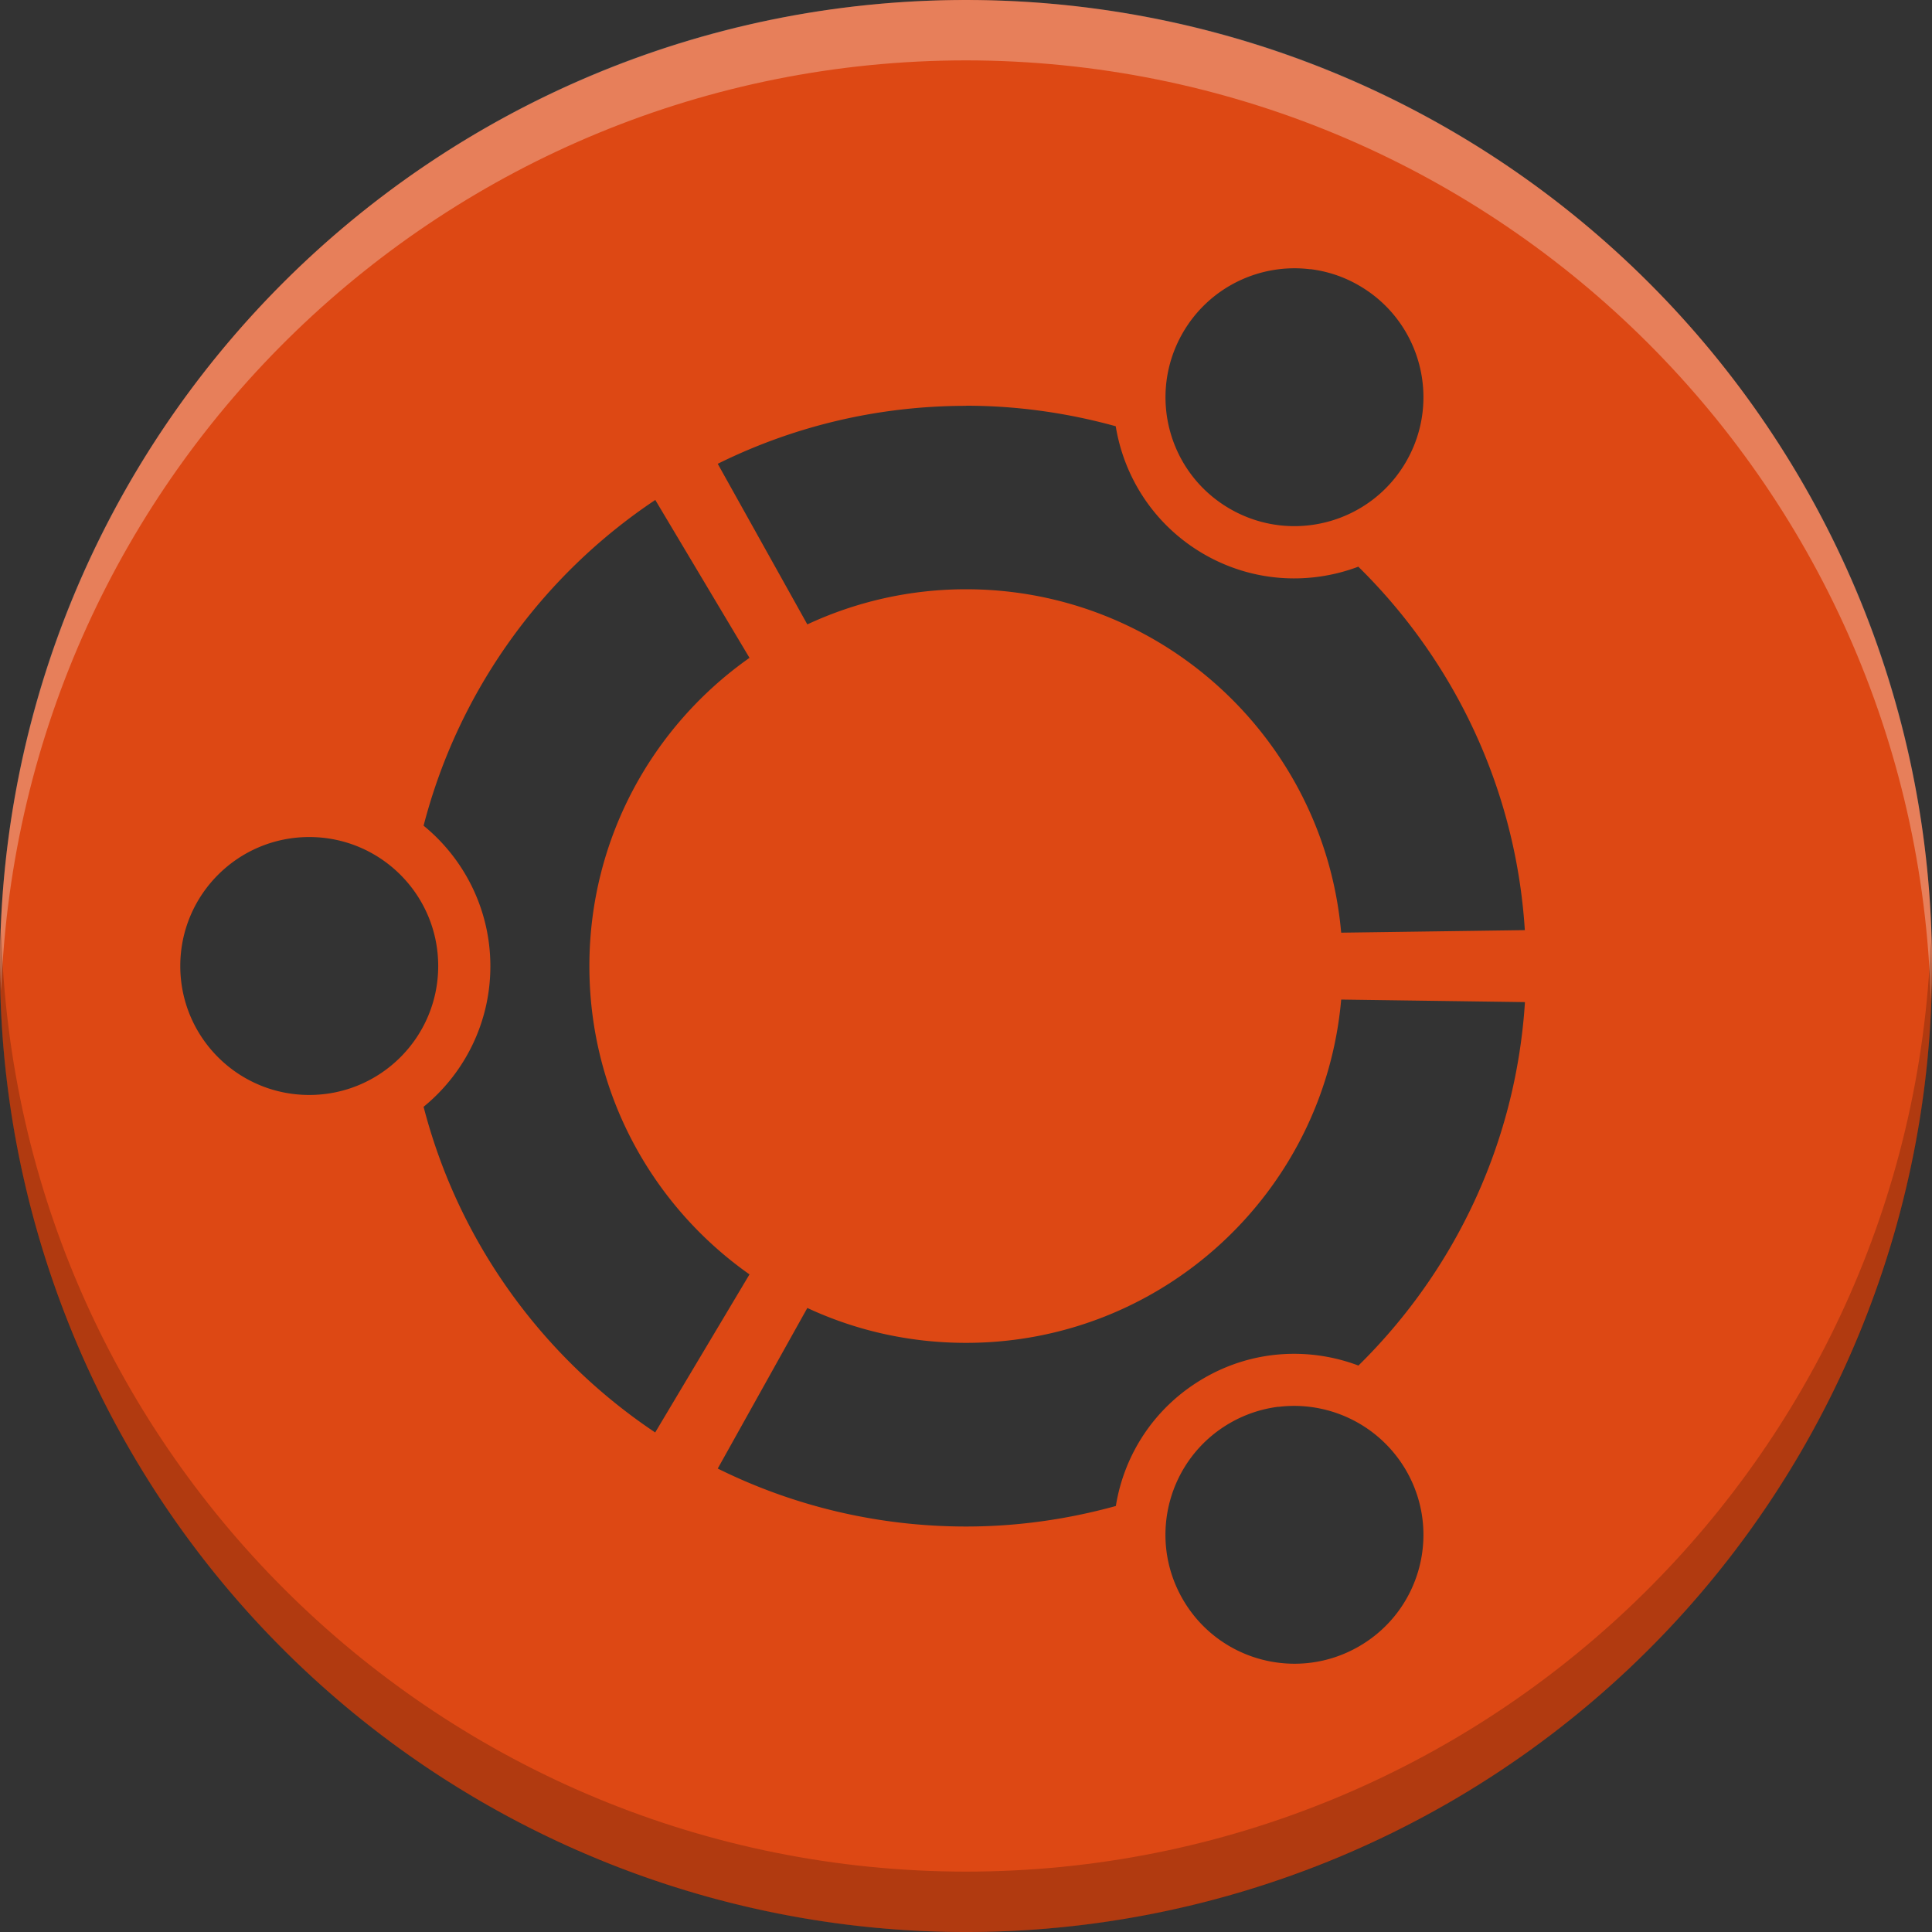 <svg height="16" width="16" xmlns="http://www.w3.org/2000/svg"><rect width="100%" height="100%" fill="#333333" stroke="none"/><g fill="#808080" transform="translate(-652 -300)"><path d="m660 300a8 8 0 0 0 -8 8 8 8 0 0 0 8 8 8 8 0 0 0 8-8 8 8 0 0 0 -8-8zm2.852 2.229c.138.017.275.061.402.135.511.295.686.948.391 1.459-.295.511-.948.686-1.459.391-.511-.295-.685-.946-.391-1.457.221-.383.644-.579 1.057-.527zm-2.852 1.131c.429 0 .846.061 1.24.17.07.429.324.824.73 1.059.405.234.873.257 1.279.104.79.777 1.304 1.833 1.379 3.01l-1.521.021c-.14-1.594-1.478-2.844-3.107-2.844-.469 0-.915.105-1.314.291l-.742-1.33c.62-.307 1.318-.48 2.057-.48zm-2.574.779.781 1.309c-.802.565-1.326 1.497-1.326 2.553 0 1.056.524 1.988 1.326 2.553l-.781 1.309c-.935-.625-1.629-1.579-1.918-2.697.337-.275.553-.695.553-1.164 0-.469-.216-.889-.553-1.164.289-1.118.983-2.073 1.918-2.697zm-2.865 2.793c.59 0 1.068.478 1.068 1.068 0 .59-.478 1.068-1.068 1.068-.59 0-1.068-.478-1.068-1.068 0-.59.478-1.068 1.068-1.068zm8.547 1.346 1.521.021c-.075 1.177-.589 2.233-1.379 3.01-.406-.153-.874-.131-1.279.104-.406.235-.661.629-.73 1.059-.395.109-.811.17-1.24.17-.738 0-1.437-.173-2.057-.48l.742-1.33c.399.186.845.289 1.314.289 1.63 0 2.967-1.248 3.107-2.842zm-.52 3.373c.413-.051.835.145 1.057.527.295.511.12 1.162-.391 1.457-.511.295-1.164.12-1.459-.391-.295-.511-.12-1.164.391-1.459.128-.074.265-.118.402-.135z" fill="#dd4814"/><path d="m8 0c-4.418 0-8 3.582-8 8 .002.069.006.138.01.207.158-4.3 3.688-7.705 7.99-7.707 4.335.004 7.878 3.46 7.99 7.793.005-.098.008-.195.01-.293 0-4.418-3.582-8-8-8z" fill="#fff" opacity=".3" transform="translate(652 300)"/><path d="m660 316c4.418 0 8-3.582 8-8-.002-.069-.006-.138-.01-.207-.158 4.3-3.688 7.705-7.99 7.707-4.335-.004-7.878-3.46-7.99-7.793-.005.098-.008.195-.01.293 0 4.418 3.582 8 8 8z" fill="#000" opacity=".2"/></g></svg>